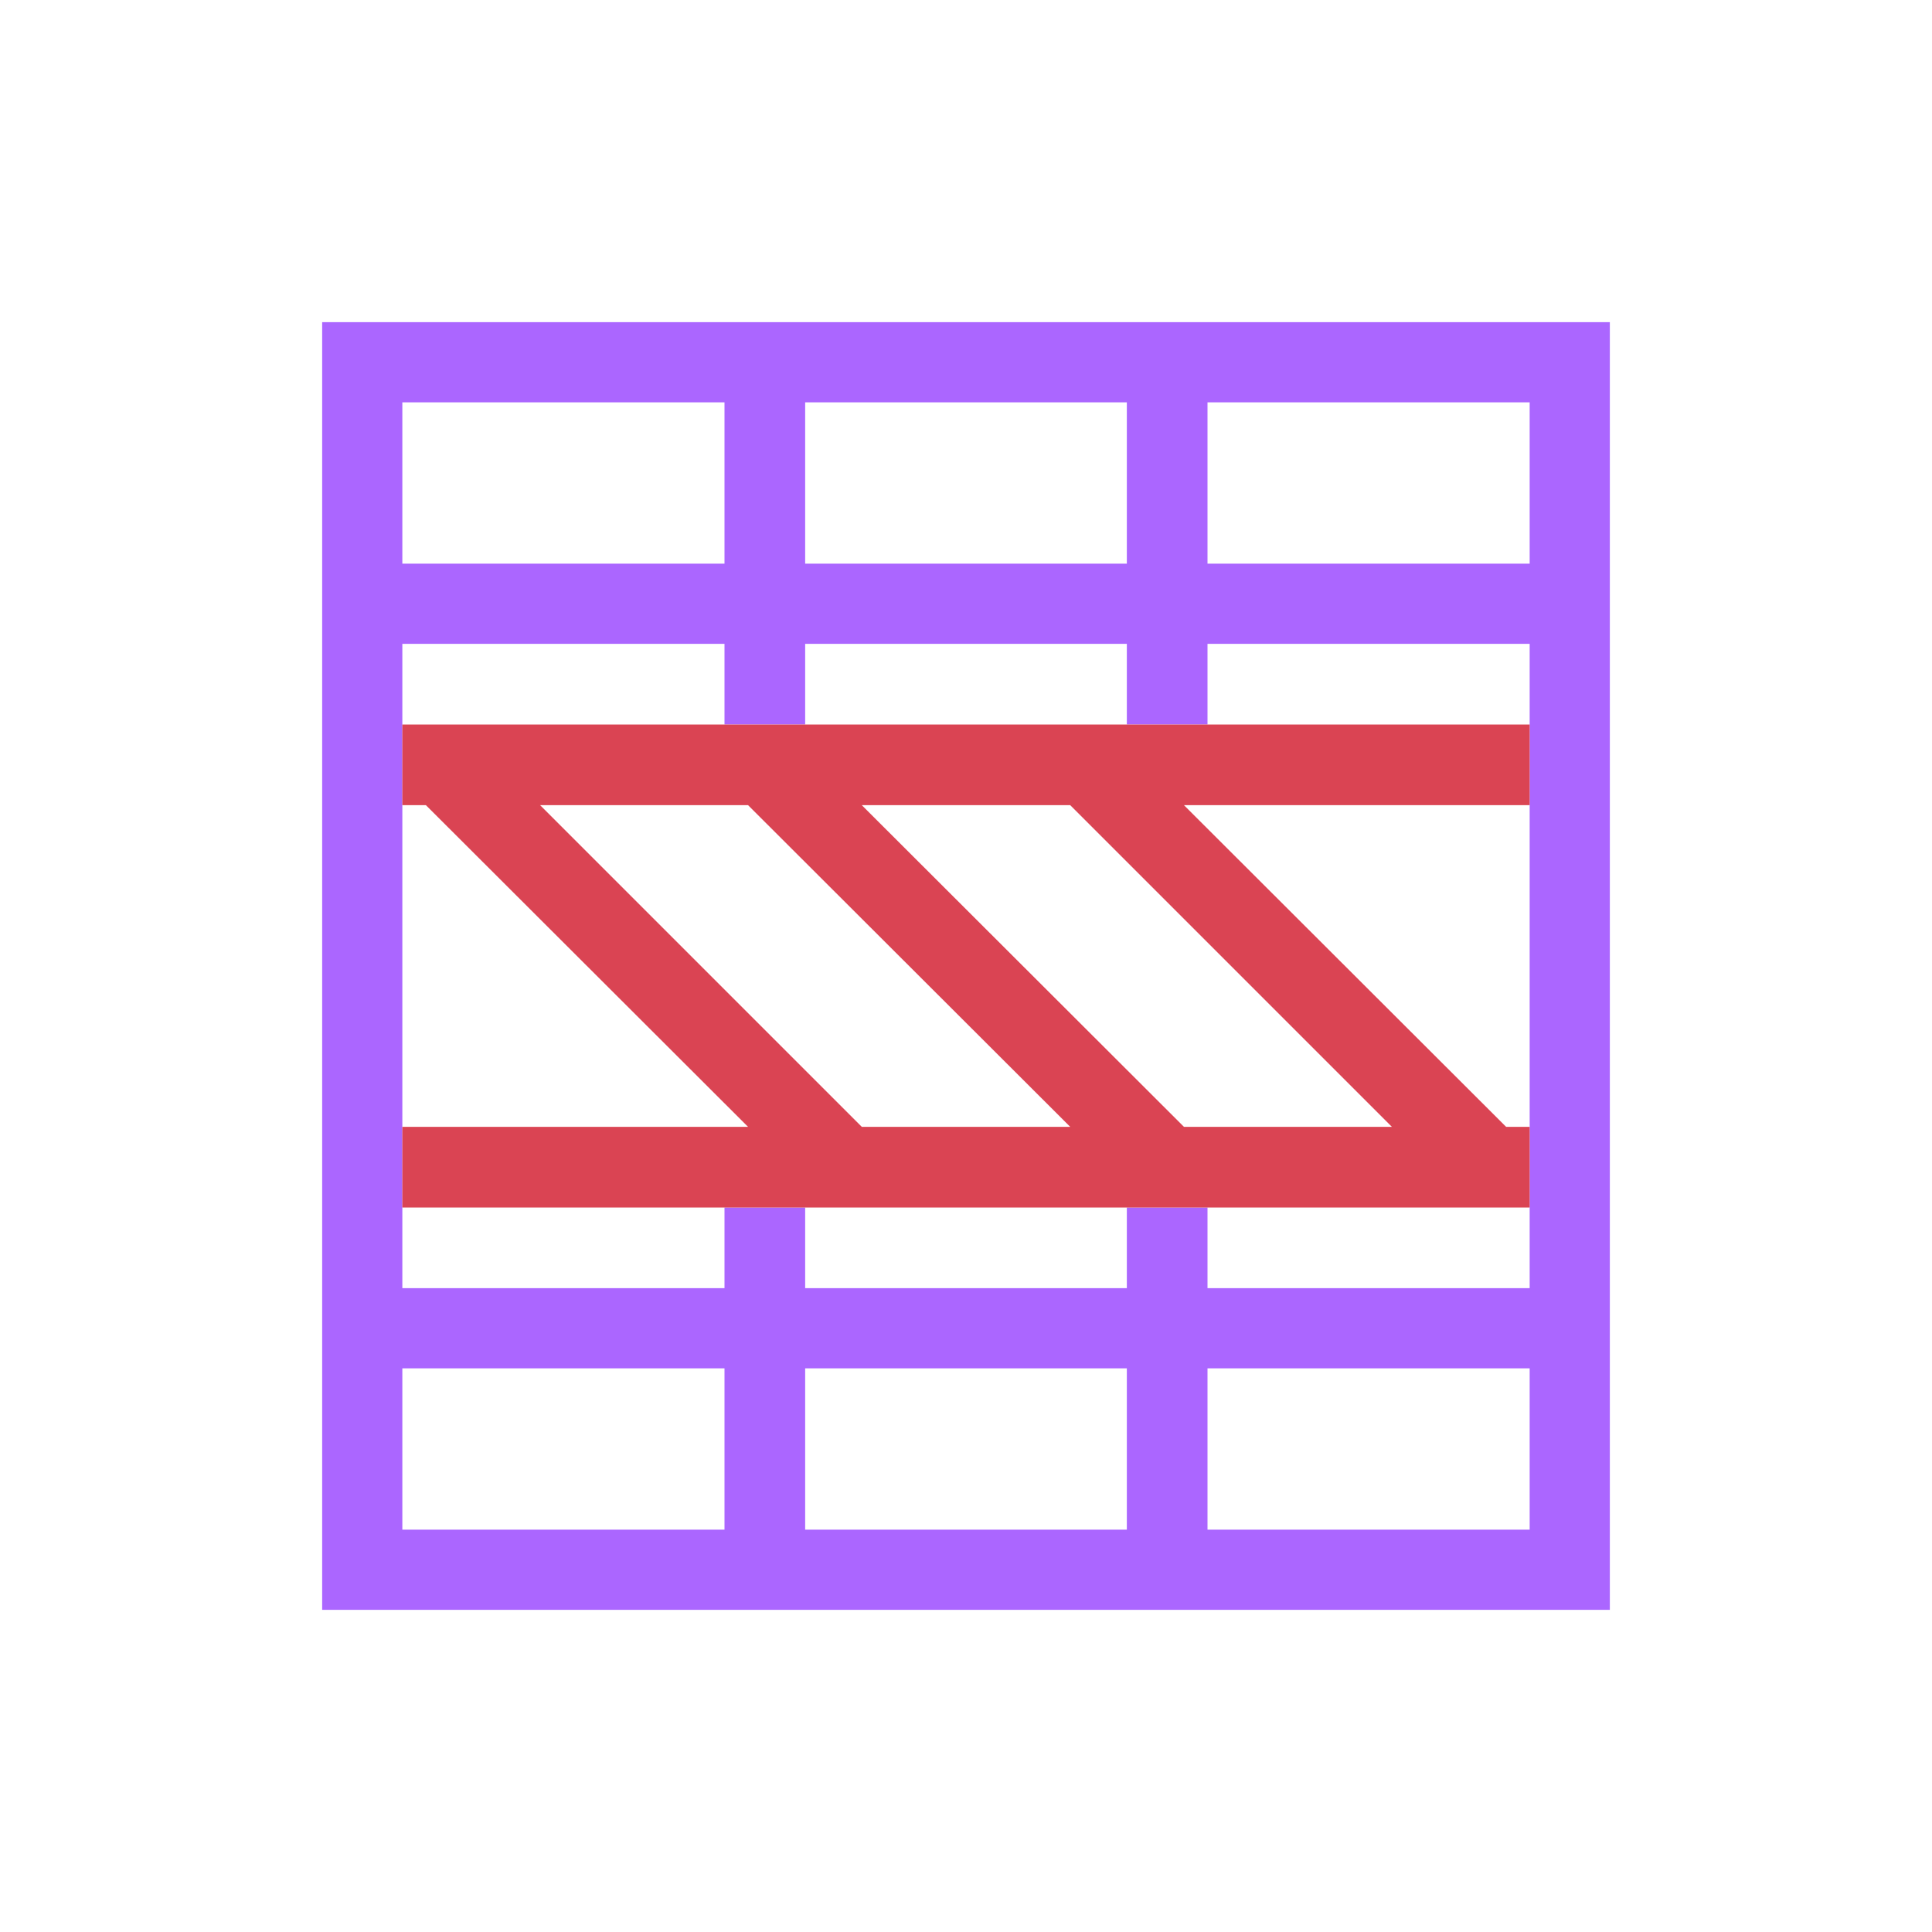 <svg xmlns="http://www.w3.org/2000/svg" xmlns:xlink="http://www.w3.org/1999/xlink" width="16" height="16" viewBox="0 0 16 16" version="1.1">
<g id="surface1">
<path style=" stroke:none;fill-rule:nonzero;fill:rgb(67.059%,40%,100%);fill-opacity:1;" d="M 2.668 2.668 L 2.668 13.332 L 13.332 13.332 L 13.332 2.668 Z M 3.332 3.332 L 6 3.332 L 6 4.668 L 3.332 4.668 Z M 6.668 3.332 L 9.332 3.332 L 9.332 4.668 L 6.668 4.668 Z M 10 3.332 L 12.668 3.332 L 12.668 4.668 L 10 4.668 Z M 3.332 5.332 L 6 5.332 L 6 6 L 6.668 6 L 6.668 5.332 L 9.332 5.332 L 9.332 6 L 10 6 L 10 5.332 L 12.668 5.332 L 12.668 10.668 L 10 10.668 L 10 10 L 9.332 10 L 9.332 10.668 L 6.668 10.668 L 6.668 10 L 6 10 L 6 10.668 L 3.332 10.668 Z M 3.332 11.332 L 6 11.332 L 6 12.668 L 3.332 12.668 Z M 6.668 11.332 L 9.332 11.332 L 9.332 12.668 L 6.668 12.668 Z M 10 11.332 L 12.668 11.332 L 12.668 12.668 L 10 12.668 Z M 10 11.332 "/>
<path style=" stroke:none;fill-rule:nonzero;fill:rgb(85.49%,26.667%,32.549%);fill-opacity:1;" d="M 3.332 6 L 3.332 6.668 L 3.527 6.668 L 6.195 9.332 L 3.332 9.332 L 3.332 10 L 12.668 10 L 12.668 9.332 L 12.473 9.332 L 9.805 6.668 L 12.668 6.668 L 12.668 6 Z M 4.473 6.668 L 6.195 6.668 L 8.863 9.332 L 7.137 9.332 Z M 7.137 6.668 L 8.863 6.668 L 11.527 9.332 L 9.805 9.332 Z M 7.137 6.668 "/>
</g>
</svg>
